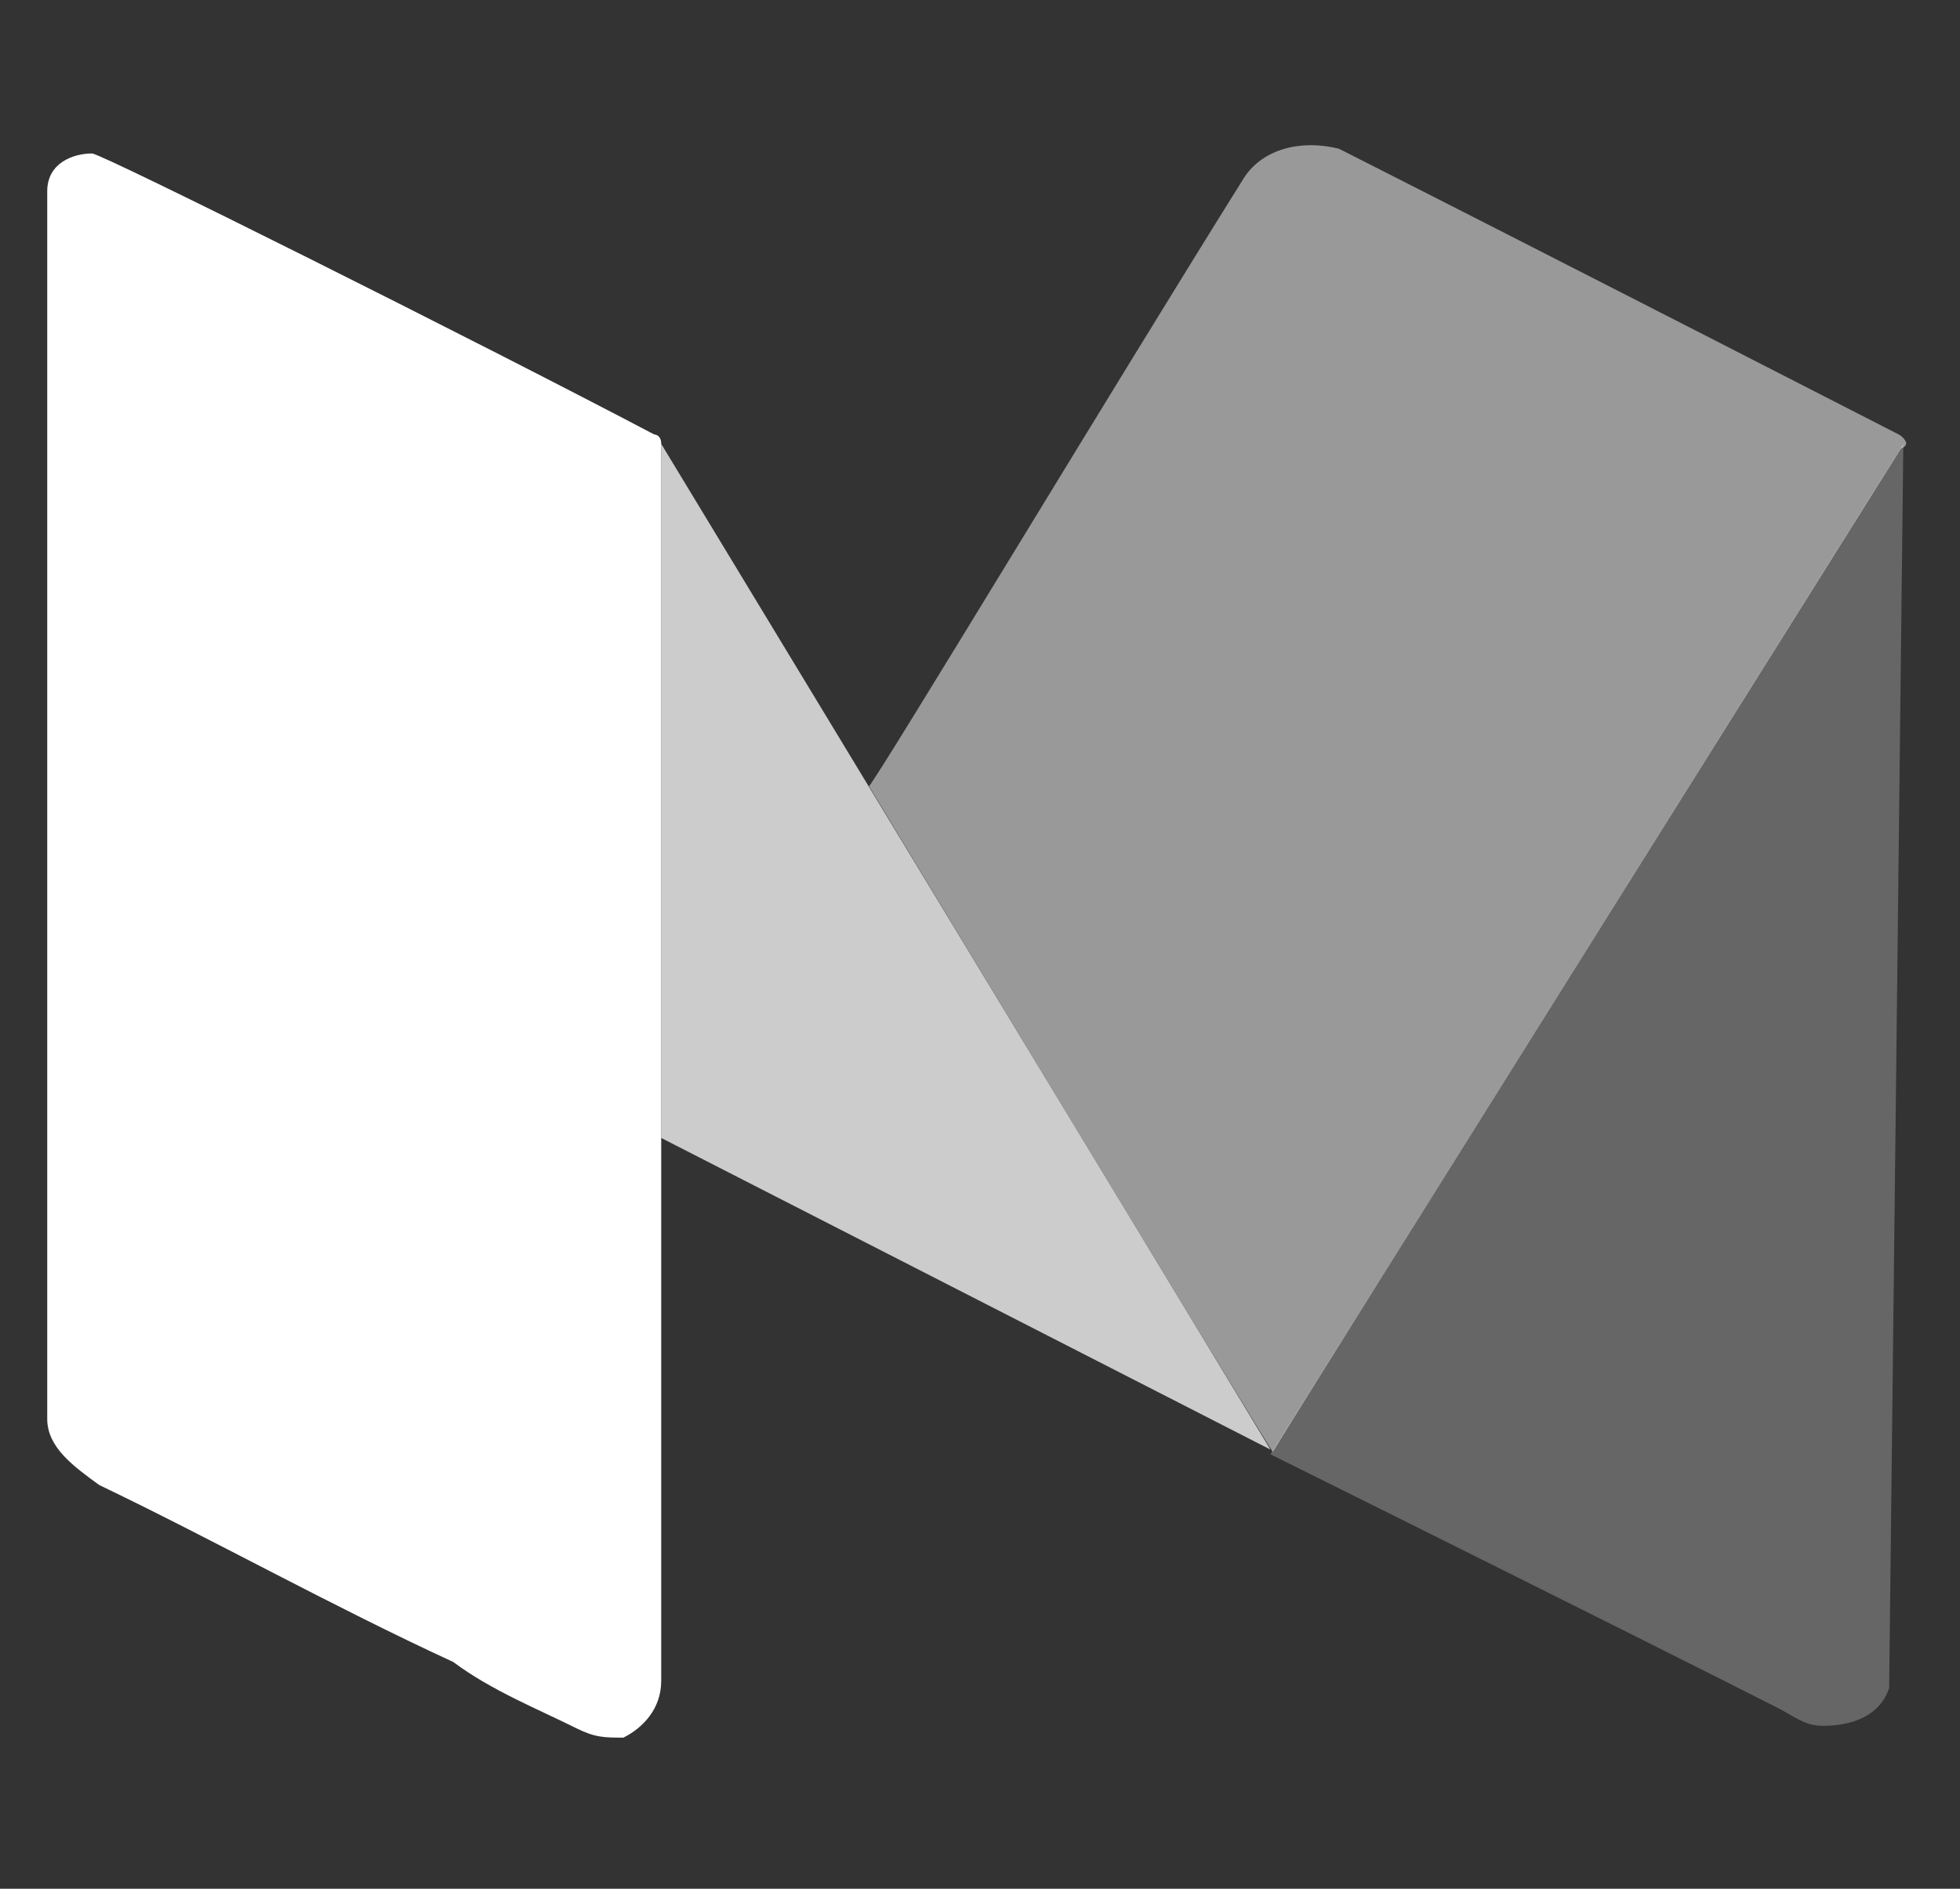 <?xml version="1.0" encoding="utf-8"?>
<!-- Generator: Adobe Illustrator 20.1.0, SVG Export Plug-In . SVG Version: 6.00 Build 0)  -->
<svg version="1.1" id="Layer_1" xmlns="http://www.w3.org/2000/svg" xmlns:xlink="http://www.w3.org/1999/xlink" x="0px" y="0px"
	 viewBox="0 0 83 80" style="enable-background:new 0 0 83 80;" xml:space="preserve">
<rect x="0" y="0" width="83" height="80" fill="#333333" stroke="none"/>
<style type="text/css">
	.st0{opacity:0.5;fill:#FFFFFF;}
	.st1{opacity:0.25;fill:#FFFFFF;}
	.st2{opacity:0.75;fill:#FFFFFF;}
	.st3{fill:#FFFFFF;}
</style>
<path class="st0" d="M53.9,61.5C53.9,61.5,53.9,61.1,53.9,61.5c-0.8-1.2-17.1-28.2-17.1-28.2c0.4-0.4,10.7-17.5,15.9-25.8
	c0.8-1.2,2.4-1.6,4-1.2c7.9,4,23.7,12.1,23.7,12.1s0.2,0.1,0.3,0.3S80.5,19,80.5,19S55.1,59.5,53.9,61.5
	C53.9,61.1,53.9,61.5,53.9,61.5z"/>
<path class="st1" d="M80.6,18.8L80,71.5c-0.4,1.2-1.6,1.6-2.8,1.6c-0.8,0-1.2-0.4-2-0.8c-7.1-3.6-21.4-10.7-21.4-10.7L80.6,18.8z"/>
<path class="st2" d="M28,18.8l25.8,42.6L28,48.2V18.8z"/>
<path class="st3" d="M28,70.5"/>
<path class="st3" d="M2,8.1L2,8.1c0-1.2,1.1-1.6,1.9-1.6c0.4,0,16.2,7.9,23.8,11.9c0,0,0.3,0,0.3,0.4s0,13.5,0,19.9c0,3.2,0,6,0,9.1
	c0,0.4,0,0.4,0,0.8V49c0,7.1,0,14.7,0,21.8v0.4c0,1.2-0.8,2-1.6,2.4c-0.8,0-1.2,0-2-0.4c-1.6-0.8-3.6-1.6-5.2-2.8
	c-5.2-2.4-10.2-5.2-15-7.5C3.1,62.1,2,61.3,2,60.1c0,0,0,0,0-0.4C2,42.7,2,25.6,2,8.1z"/>
</svg>
